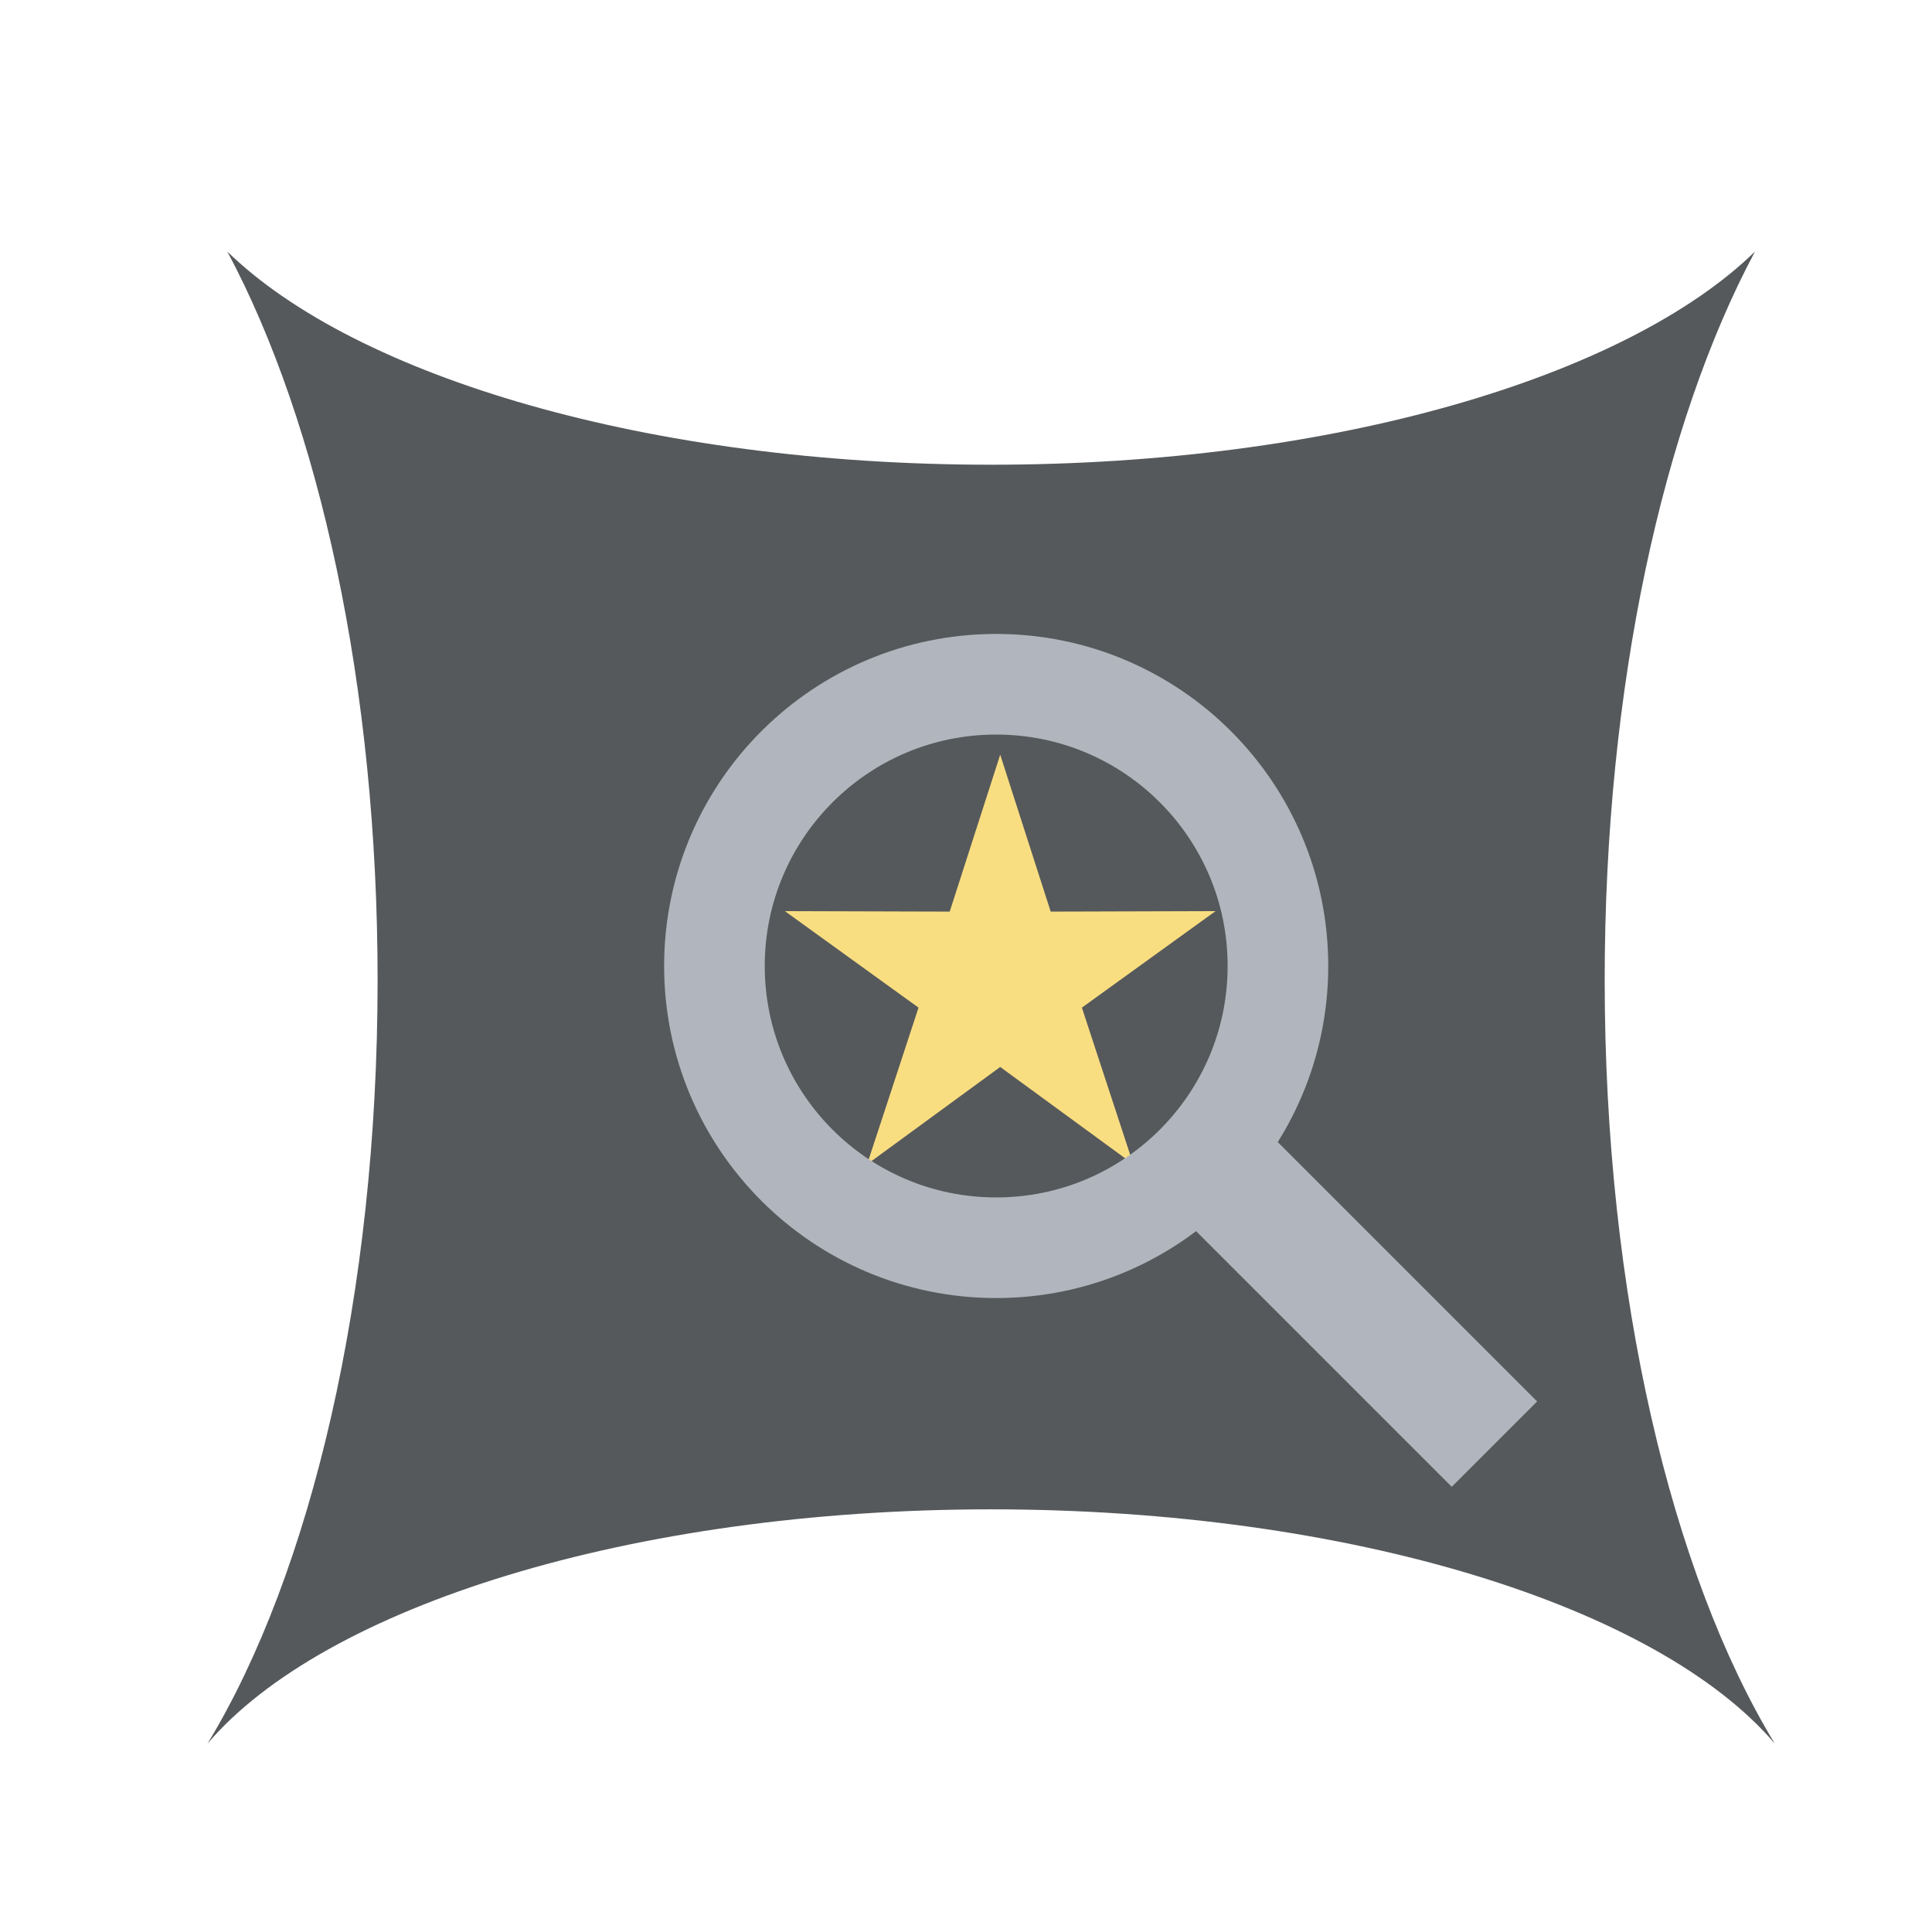 <svg xmlns="http://www.w3.org/2000/svg" width="192" height="192" fill="none"><path fill="#56595B" fill-rule="evenodd" d="M22.591 25c12.8 12.47 41.971 21.183 75.909 21.183 33.938 0 63.109-8.712 75.909-21.183-9.108 17.037-14.936 43.145-14.936 72.412 0 31.321 6.674 59.024 16.901 75.863-11.564-13.579-42.066-23.278-77.874-23.278-35.808 0-66.31 9.699-77.874 23.278 10.227-16.839 16.9-44.542 16.9-75.863 0-29.267-5.827-55.375-14.935-72.412Z" clip-rule="evenodd"/><path fill="#F9DE81" fill-rule="evenodd" d="m99.399 106.035-13.225 9.668 5.108-15.566L78 90.547l16.382.048L99.4 75l5.016 15.595 16.383-.048-13.282 9.59 5.108 15.566-13.225-9.668Z" clip-rule="evenodd"/><path stroke="#B1B5BD" stroke-width="10" d="M99 124c15.464 0 28-12.536 28-28s-12.536-28-28-28-28 12.536-28 28 12.536 28 28 28Z" clip-rule="evenodd"/><path stroke="#B1B5BD" stroke-width="12" d="m117.46 112.46 31.056 31.056"/></svg>